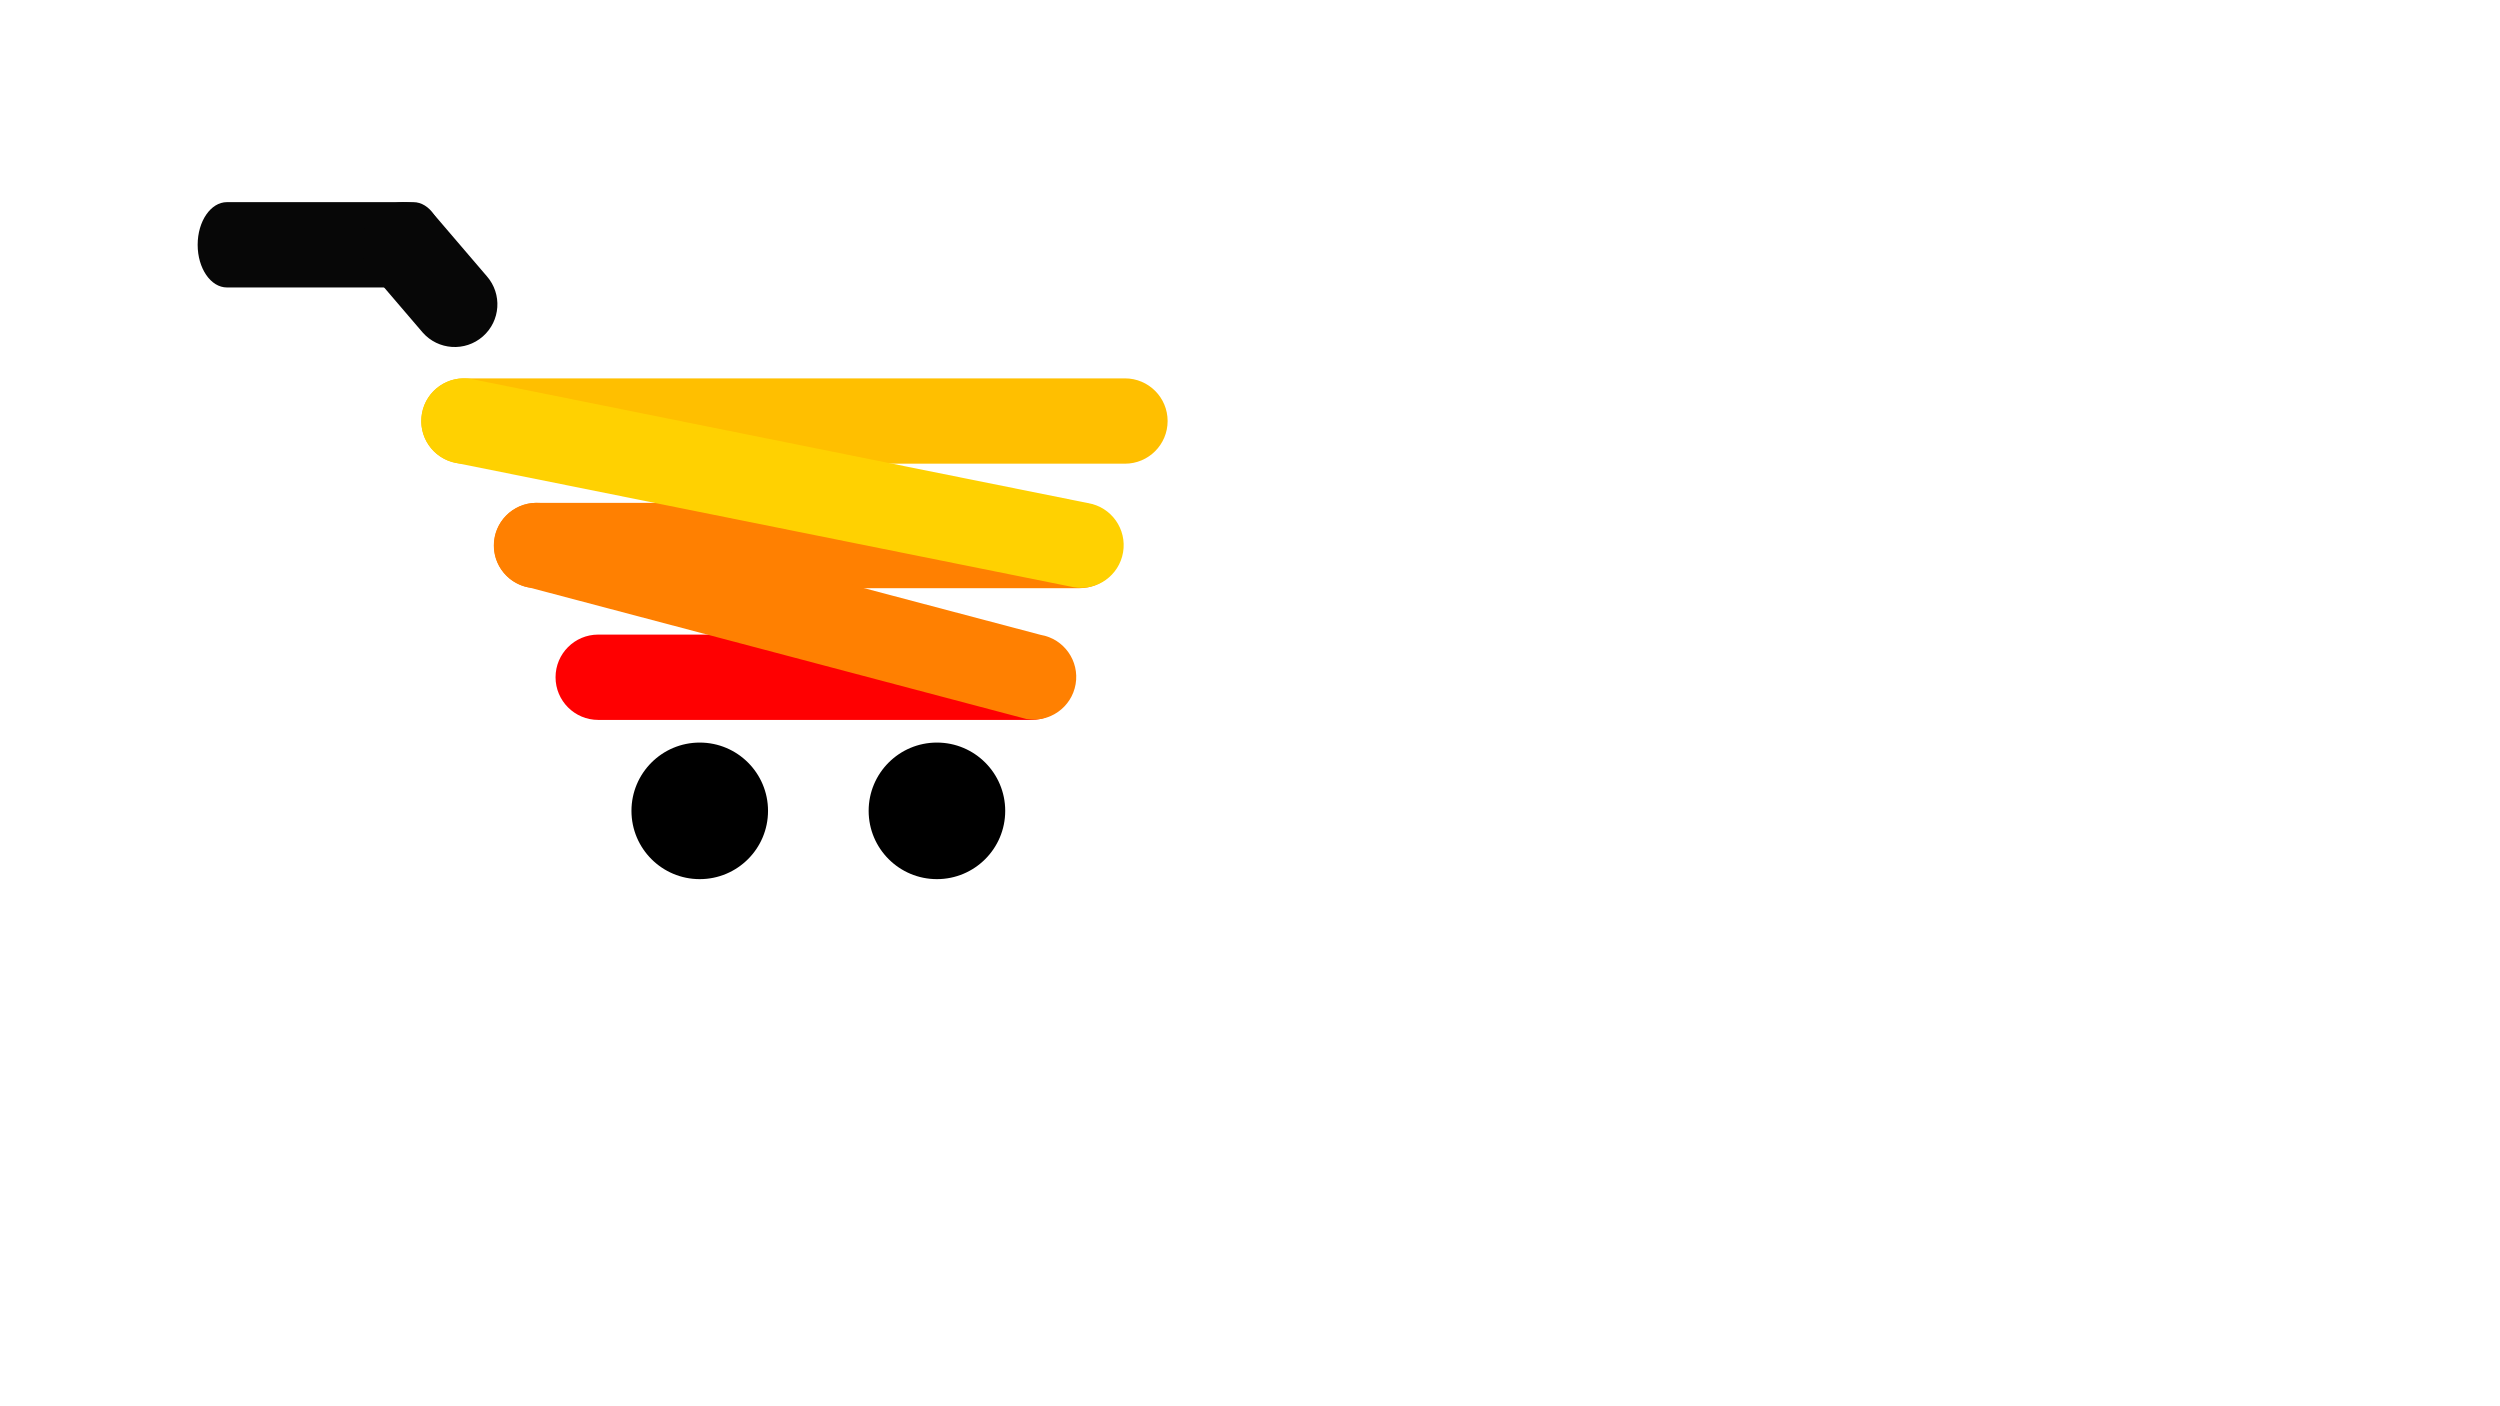 <?xml version="1.0" encoding="utf-8"?>
<!-- Generator: Adobe Illustrator 24.1.1, SVG Export Plug-In . SVG Version: 6.00 Build 0)  -->
<svg version="1.1" id="Camada_1" xmlns="http://www.w3.org/2000/svg" xmlns:xlink="http://www.w3.org/1999/xlink" x="0px" y="0px"
	 viewBox="0 0 1366 768" style="enable-background:new 0 0 1366 768;" xml:space="preserve">
<style type="text/css">
	.st0{fill:#FFBF00;}
	.st1{fill:#FF0001;}
	.st2{fill:#FF8001;}
	.st3{fill:#FFD101;}
	.st4{fill:#070707;}
</style>
<g>
	<g>
		<path class="st0" d="M253.49,253.36h361.19c12.88,0,23.31-10.44,23.31-23.31c0-12.88-10.44-23.31-23.31-23.31H253.49
			c-12.88,0-23.31,10.44-23.31,23.31C230.18,242.92,240.62,253.36,253.49,253.36z"/>
	</g>
	<g>
		<path class="st1" d="M326.86,393.36h236.56c12.88,0,23.31-10.44,23.31-23.31s-10.44-23.31-23.31-23.31H326.86
			c-12.88,0-23.31,10.44-23.31,23.31S313.99,393.36,326.86,393.36z"/>
	</g>
	<g>
		<path class="st2" d="M293.12,321.38h296.71c12.88,0,23.31-10.44,23.31-23.31s-10.44-23.31-23.31-23.31H293.12
			c-12.88,0-23.31,10.44-23.31,23.31S280.25,321.38,293.12,321.38z"/>
	</g>
	<g>
		<path class="st3" d="M249.57,253.03l337.16,67.84c12.69,2.17,24.74-6.36,26.91-19.05c2.17-12.69-6.36-24.74-19.05-26.91
			l-337.16-67.84c-12.69-2.17-24.74,6.36-26.91,19.05C228.35,238.81,236.88,250.86,249.57,253.03z"/>
	</g>
	<g>
		<path class="st2" d="M289.31,321.05l271.5,71.81c12.69,2.17,24.74-6.36,26.91-19.05c2.17-12.69-6.36-24.74-19.05-26.91
			l-271.5-71.81c-12.69-2.17-24.74,6.36-26.91,19.05S276.62,318.88,289.31,321.05z"/>
	</g>
	<g>
		<path class="st4" d="M124,157.07h101.87c8.84,0,16-10.44,16-23.31s-7.16-23.31-16-23.31H124c-8.84,0-16,10.44-16,23.31
			S115.16,157.07,124,157.07z"/>
	</g>
	<g>
		<path class="st4" d="M203.07,149.11l27.85,32.54c8.48,9.69,23.21,10.67,32.9,2.19c9.69-8.48,10.67-23.21,2.19-32.9l-27.85-32.54
			c-8.48-9.69-23.21-10.67-32.9-2.19C195.58,124.69,194.59,139.42,203.07,149.11z"/>
	</g>
	<g>
		<circle cx="382.34" cy="443.05" r="37.31"/>
	</g>
	<g>
		<circle cx="511.94" cy="443.05" r="37.31"/>
	</g>
</g>
</svg>
